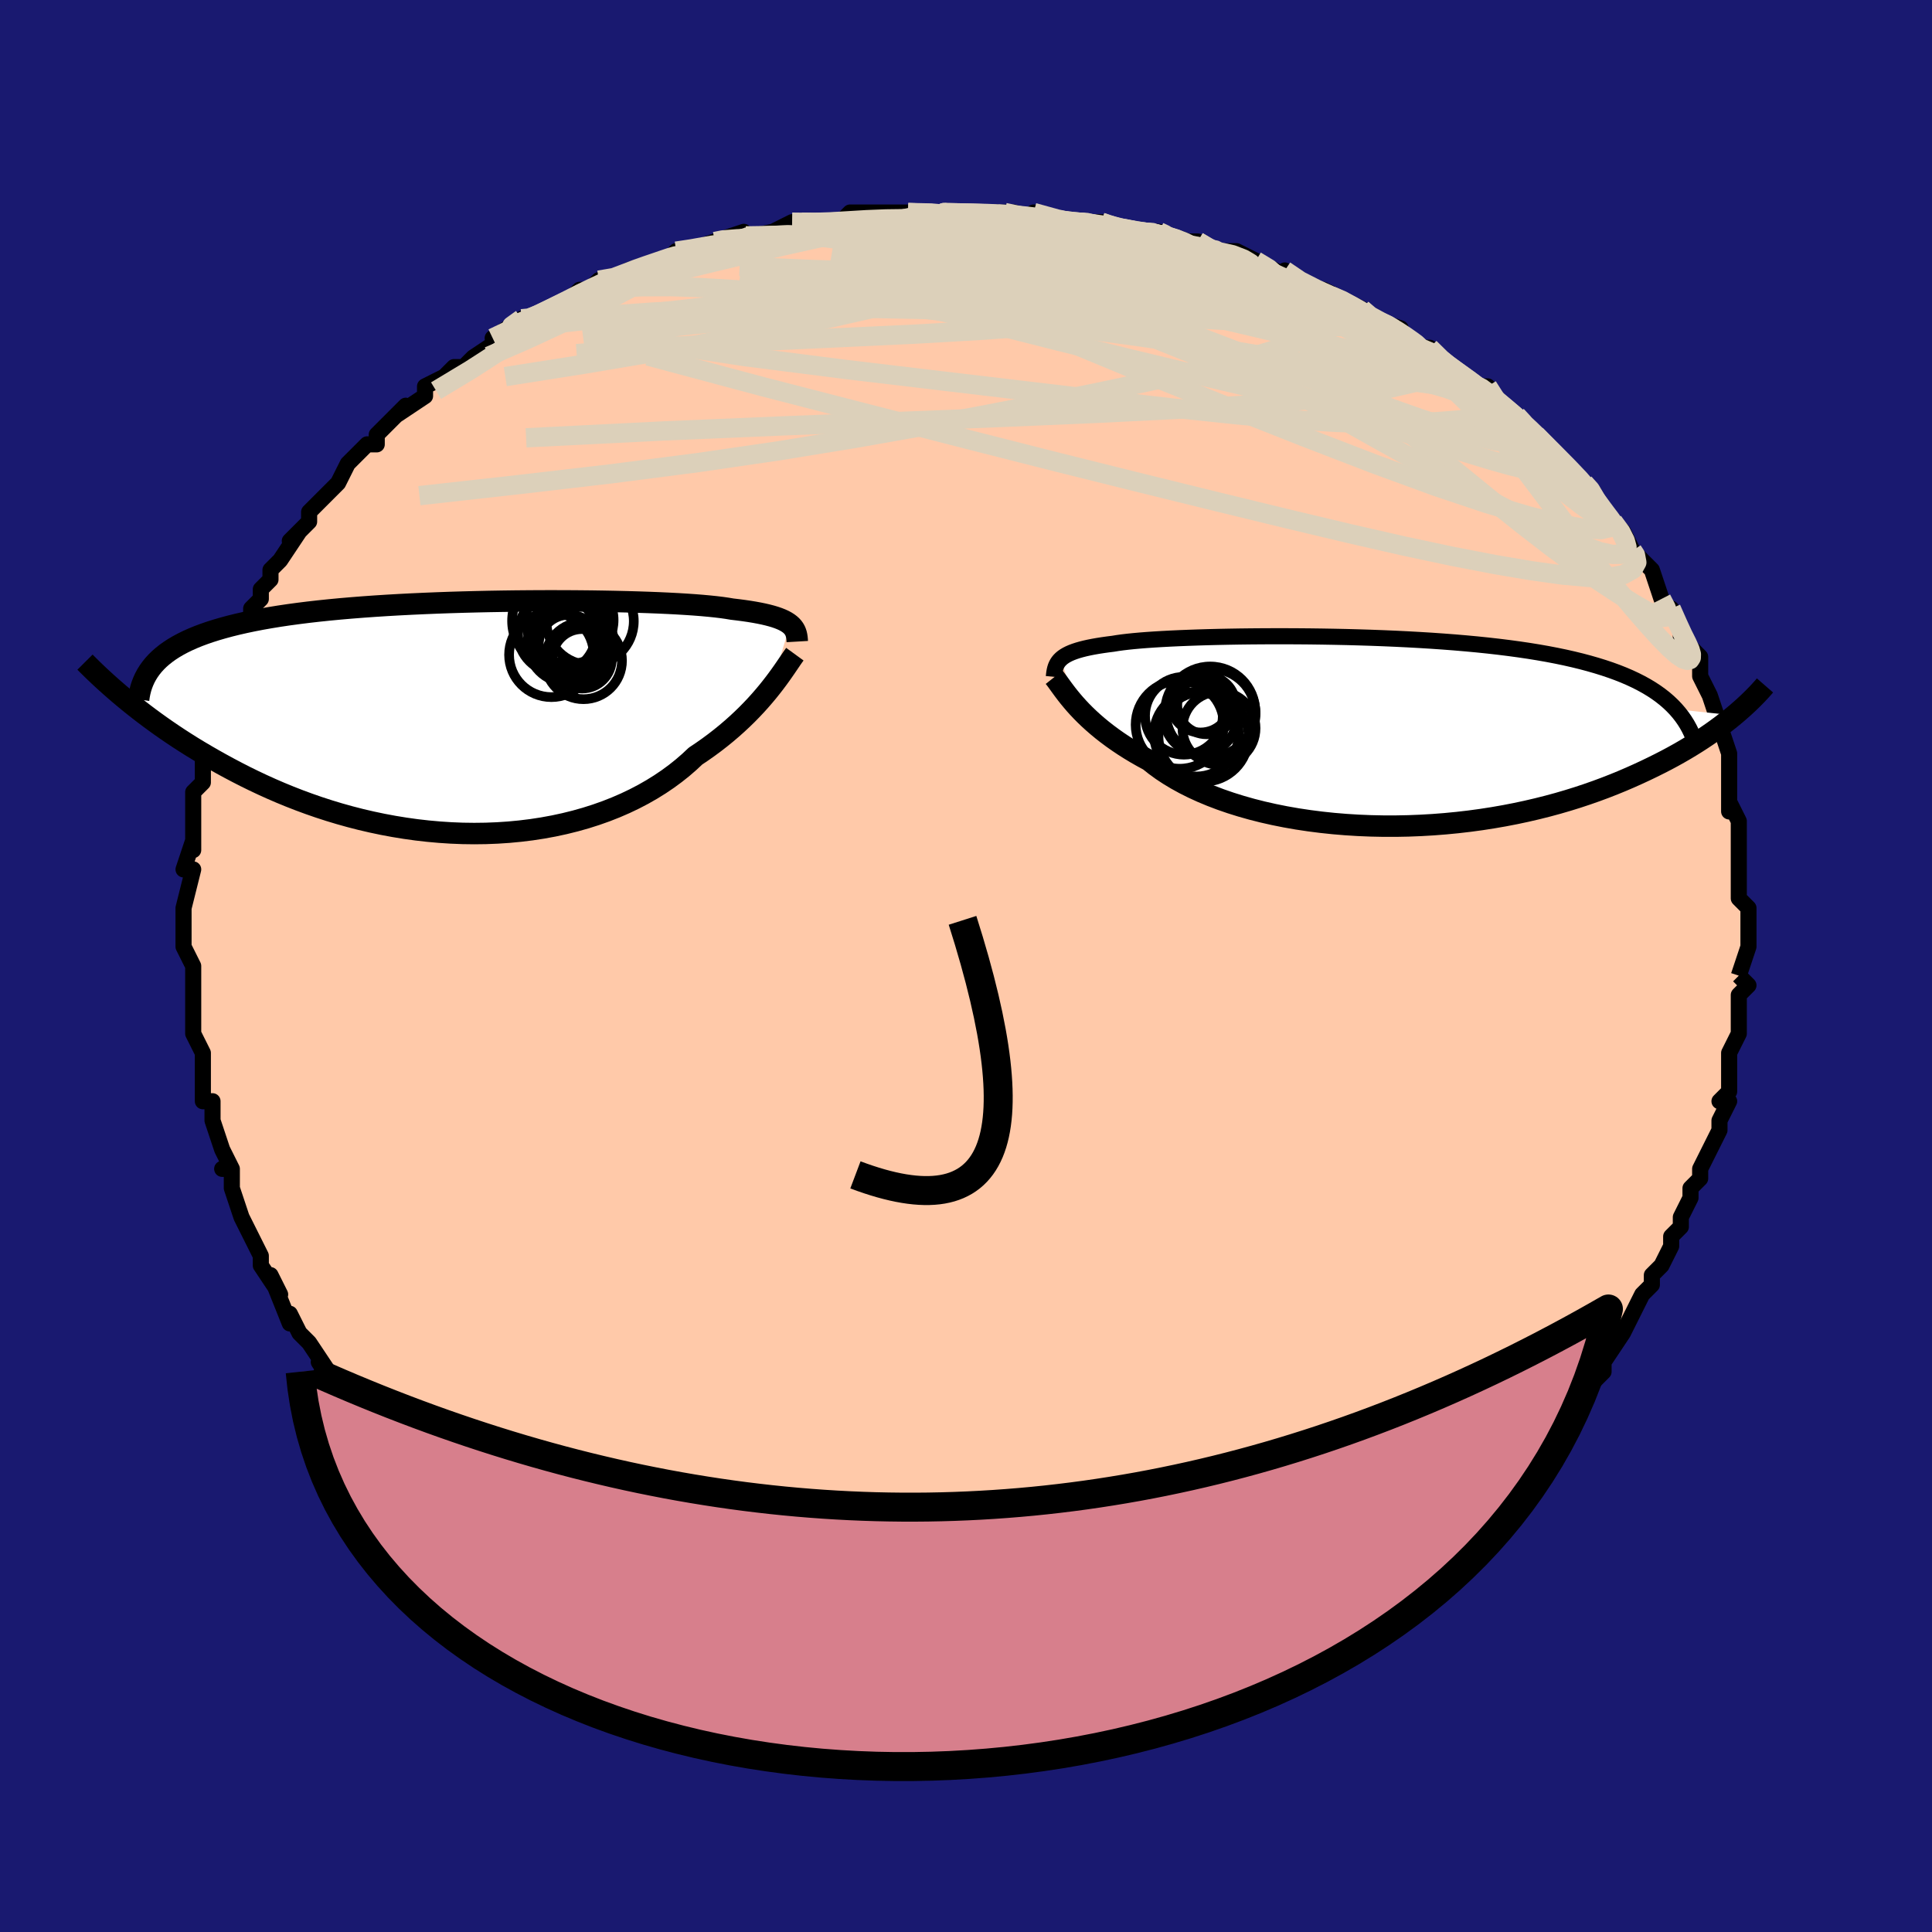 <svg viewBox="-100 -100 200 200" xmlns="http://www.w3.org/2000/svg" width="400" height="400" id="face-svg"><defs><clipPath id="leftEyeClipPath"><polyline points="33.803,-9.614,33.615,-9.756,33.4,-9.892,33.157,-10.023,32.884,-10.148,32.582,-10.267,32.249,-10.382,31.884,-10.491,31.487,-10.596,31.058,-10.696,30.597,-10.791,30.102,-10.882,29.575,-10.969,29.016,-11.051,28.423,-11.129,27.799,-11.203,27.299,-11.287,26.739,-11.367,26.118,-11.442,25.437,-11.513,24.697,-11.581,23.9,-11.644,23.046,-11.702,22.139,-11.757,21.18,-11.807,20.172,-11.853,19.117,-11.894,18.019,-11.931,16.881,-11.963,15.705,-11.991,14.495,-12.014,13.254,-12.033,11.986,-12.046,10.695,-12.055,9.384,-12.058,8.056,-12.057,6.716,-12.049,5.365,-12.037,4.009,-12.019,2.65,-11.996,1.292,-11.966,-0.062,-11.931,-1.409,-11.89,-2.746,-11.842,-4.07,-11.788,-5.378,-11.728,-6.668,-11.662,-7.938,-11.589,-9.184,-11.509,-10.406,-11.422,-11.6,-11.328,-12.766,-11.228,-13.901,-11.12,-15.004,-11.005,-16.075,-10.883,-17.112,-10.753,-18.114,-10.617,-19.082,-10.473,-20.014,-10.321,-20.91,-10.163,-21.771,-9.997,-22.597,-9.824,-23.388,-9.644,-24.146,-9.457,-24.87,-9.262,-25.563,-9.061,-26.224,-8.853,-26.855,-8.636,-27.455,-8.412,-28.024,-8.179,-28.563,-7.938,-29.072,-7.689,-29.551,-7.432,-30.001,-7.167,-30.422,-6.894,-30.814,-6.612,-31.179,-6.322,-31.516,-6.025,-31.826,-5.719,-32.11,-5.405,-35.172,-2.034,-34.681,-1.63,-34.173,-1.22,-33.647,-0.805,-33.103,-0.386,-32.541,0.038,-31.959,0.465,-31.359,0.896,-30.74,1.329,-30.101,1.764,-29.443,2.201,-28.765,2.638,-28.068,3.076,-27.351,3.512,-26.613,3.947,-25.855,4.383,-25.075,4.82,-24.272,5.257,-23.446,5.693,-22.597,6.127,-21.723,6.556,-20.826,6.98,-19.906,7.396,-18.962,7.804,-17.994,8.202,-17.004,8.588,-15.992,8.961,-14.959,9.319,-13.904,9.661,-12.831,9.985,-11.738,10.29,-10.628,10.575,-9.502,10.837,-8.361,11.077,-7.207,11.292,-6.04,11.482,-4.864,11.646,-3.679,11.781,-2.488,11.888,-1.292,11.966,-0.094,12.014,1.105,12.03,2.303,12.015,3.497,11.968,4.686,11.889,5.866,11.777,7.036,11.633,8.194,11.455,9.337,11.245,10.464,11.002,11.571,10.727,12.657,10.421,13.72,10.083,14.758,9.715,15.768,9.317,16.749,8.891,17.699,8.437,18.616,7.958,19.499,7.453,20.346,6.926,21.157,6.377,21.93,5.809,22.664,5.224,23.359,4.623,24.014,4.009,24.697,3.551,25.358,3.085,25.997,2.613,26.613,2.134,27.206,1.652,27.776,1.166,28.322,0.679,28.845,0.191,29.345,-0.296,29.82,-0.781,30.273,-1.261,30.701,-1.736,31.106,-2.203,31.489,-2.661,31.848,-3.109"></polyline></clipPath><clipPath id="rightEyeClipPath"><polyline points="-32.747,-7.523,-32.574,-7.667,-32.378,-7.803,-32.158,-7.933,-31.911,-8.058,-31.639,-8.176,-31.34,-8.288,-31.013,-8.395,-30.657,-8.497,-30.274,-8.594,-29.861,-8.686,-29.42,-8.773,-28.949,-8.856,-28.45,-8.934,-27.921,-9.009,-27.363,-9.079,-26.912,-9.153,-26.408,-9.223,-25.851,-9.289,-25.241,-9.352,-24.578,-9.412,-23.864,-9.468,-23.1,-9.52,-22.286,-9.569,-21.426,-9.615,-20.52,-9.657,-19.57,-9.695,-18.58,-9.73,-17.551,-9.761,-16.486,-9.788,-15.388,-9.81,-14.258,-9.829,-13.102,-9.843,-11.92,-9.852,-10.716,-9.857,-9.494,-9.857,-8.255,-9.851,-7.004,-9.841,-5.743,-9.824,-4.474,-9.802,-3.202,-9.775,-1.928,-9.74,-0.656,-9.7,0.612,-9.653,1.873,-9.599,3.125,-9.538,4.364,-9.469,5.59,-9.394,6.799,-9.31,7.99,-9.219,9.161,-9.119,10.309,-9.012,11.434,-8.896,12.533,-8.771,13.606,-8.638,14.651,-8.496,15.667,-8.346,16.654,-8.186,17.611,-8.018,18.536,-7.84,19.431,-7.654,20.295,-7.458,21.127,-7.254,21.929,-7.04,22.7,-6.818,23.441,-6.588,24.154,-6.348,24.839,-6.098,25.496,-5.838,26.124,-5.568,26.725,-5.287,27.297,-4.997,27.842,-4.696,28.359,-4.385,28.848,-4.064,29.31,-3.732,29.744,-3.391,30.153,-3.038,30.534,-2.676,30.89,-2.304,36.939,-1.66,36.525,-1.32,36.091,-0.977,35.637,-0.629,35.163,-0.278,34.669,0.077,34.153,0.434,33.615,0.793,33.055,1.155,32.472,1.517,31.867,1.881,31.239,2.244,30.587,2.607,29.911,2.969,29.211,3.329,28.487,3.689,27.737,4.05,26.961,4.41,26.158,4.769,25.327,5.126,24.467,5.478,23.579,5.825,22.661,6.166,21.714,6.498,20.738,6.822,19.733,7.135,18.7,7.437,17.639,7.725,16.551,7.999,15.438,8.258,14.3,8.501,13.138,8.726,11.954,8.932,10.75,9.119,9.527,9.285,8.287,9.429,7.032,9.551,5.765,9.65,4.488,9.724,3.202,9.775,1.911,9.8,0.617,9.799,-0.678,9.772,-1.97,9.719,-3.256,9.639,-4.535,9.533,-5.802,9.399,-7.056,9.239,-8.293,9.053,-9.51,8.84,-10.704,8.601,-11.873,8.337,-13.013,8.048,-14.122,7.734,-15.198,7.398,-16.237,7.039,-17.238,6.658,-18.197,6.258,-19.114,5.838,-19.986,5.401,-20.812,4.947,-21.59,4.479,-22.319,3.998,-22.998,3.505,-23.628,3.004,-24.328,2.624,-25.003,2.239,-25.65,1.849,-26.271,1.455,-26.864,1.058,-27.43,0.659,-27.968,0.259,-28.479,-0.14,-28.963,-0.539,-29.419,-0.935,-29.849,-1.327,-30.253,-1.714,-30.63,-2.094,-30.982,-2.467,-31.31,-2.831"></polyline></clipPath><filter id="fuzzy"><feTurbulence id="turbulence" baseFrequency="0.05" numOctaves="3" type="noise" result="noise"></feTurbulence><feDisplacementMap in="SourceGraphic" in2="noise" scale="2"></feDisplacementMap></filter><linearGradient id="rainbowGradient" x1="0%" y1="0%" x2="100%" y2="0%"><stop offset="0%" style="stop-color: rgb(165, 42, 42);  stop-opacity: 1"></stop><stop offset="50%" style="stop-color: rgb(50, 205, 50);  stop-opacity: 1"></stop><stop offset="100%" style="stop-color: rgb(148, 0, 211);  stop-opacity: 1"></stop></linearGradient></defs><title>That&#39;s an ugly face</title><desc>CREATED BY XUAN TANG, MORE INFO AT TXSTC55.GITHUB.IO</desc><rect x="-100" y="-100" width="100%" height="100%" opacity="1" fill="rgb(25, 25, 112)"></rect><polyline id="faceContour" points="80,1,80,1,81,2,80,3,80,6,80,7,79,9,79,10,79,11,79,10,79,13,78,14,79,14,78,16,78,17,78,17,77,19,76,21,76,22,75,23,75,23,75,24,74,26,74,27,73,28,73,29,72,31,72,31,71,32,71,33,70,34,69,36,69,36,68,38,68,38,66,41,66,42,65,43,64,43,63,45,64,44,63,45,60,48,61,48,60,48,60,49,58,51,58,51,57,52,56,53,56,53,54,55,53,56,52,57,51,58,51,58,49,59,48,60,48,60,47,61,45,63,45,63,43,64,42,64,41,65,41,65,39,66,37,67,37,68,37,67,35,69,33,70,33,70,31,70,30,71,29,71,28,72,27,73,25,73,23,74,23,74,22,74,23,74,18,75,18,75,17,76,16,76,14,76,15,76,13,77,12,77,12,77,10,77,9,77,6,78,7,77,5,78,3,78,1,78,3,78,-2,78,0,78,-4,78,-3,78,-4,78,-5,78,-7,78,-7,78,-10,78,-11,77,-11,77,-14,77,-14,77,-17,77,-17,77,-18,76,-20,76,-19,76,-21,75,-22,75,-23,75,-24,75,-27,74,-27,74,-29,73,-28,73,-30,72,-31,72,-33,71,-33,71,-34,71,-36,70,-38,68,-39,68,-40,68,-40,67,-42,66,-41,67,-43,65,-45,65,-44,65,-45,64,-47,63,-48,62,-49,61,-51,60,-52,59,-51,60,-53,57,-54,57,-55,56,-57,54,-57,54,-57,54,-58,52,-59,51,-59,52,-60,50,-62,49,-61,48,-63,47,-63,46,-64,45,-66,43,-65,44,-67,41,-66,42,-68,39,-69,38,-70,36,-70,36,-70,37,-72,32,-71,34,-73,31,-73,30,-73,30,-74,28,-74,28,-75,26,-75,26,-76,23,-76,21,-77,21,-76,21,-77,19,-78,16,-78,16,-78,16,-78,14,-79,14,-79,12,-79,9,-80,7,-80,7,-80,6,-80,6,-80,4,-80,4,-80,3,-80,0,-81,-2,-81,-2,-81,-5,-81,-6,-81,-5,-81,-6,-80,-10,-81,-10,-80,-13,-80,-13,-80,-12,-80,-15,-80,-15,-80,-16,-80,-18,-79,-19,-79,-21,-79,-22,-78,-25,-78,-25,-78,-24,-77,-27,-77,-28,-76,-30,-77,-30,-76,-32,-75,-33,-75,-34,-75,-34,-74,-36,-74,-37,-73,-38,-73,-39,-72,-40,-72,-41,-71,-42,-69,-45,-70,-44,-68,-46,-68,-47,-66,-49,-67,-48,-65,-50,-65,-50,-65,-50,-64,-52,-62,-54,-61,-54,-61,-55,-59,-57,-58,-58,-59,-57,-56,-59,-56,-60,-56,-60,-54,-61,-53,-62,-52,-62,-51,-63,-51,-63,-48,-65,-46,-67,-49,-65,-46,-67,-45,-67,-45,-67,-43,-68,-41,-69,-40,-70,-39,-70,-38,-71,-36,-71,-35,-72,-35,-72,-32,-73,-31,-73,-31,-73,-30,-74,-29,-74,-26,-75,-26,-75,-23,-76,-25,-75,-20,-76,-20,-76,-18,-77,-17,-77,-16,-77,-15,-77,-13,-77,-12,-78,-11,-78,-10,-78,-9,-78,-6,-78,-6,-78,-2,-78,-4,-78,-1,-78,1,-78,2,-78,2,-78,5,-78,4,-78,7,-77,7,-78,11,-77,9,-77,13,-77,14,-77,14,-77,16,-76,18,-76,20,-76,20,-76,23,-75,22,-75,24,-75,26,-74,25,-74,26,-74,28,-74,30,-73,32,-72,33,-71,33,-72,34,-71,38,-69,37,-70,39,-69,41,-68,42,-67,42,-67,45,-66,45,-66,45,-65,47,-64,48,-64,50,-62,49,-63,50,-62,53,-60,53,-60,54,-60,55,-58,57,-57,57,-57,58,-56,58,-56,60,-54,59,-55,61,-53,63,-51,64,-50,65,-49,65,-49,65,-48,66,-47,67,-46,67,-46,68,-45,69,-43,69,-43,71,-41,71,-41,72,-38,72,-38,73,-36,73,-37,74,-35,74,-34,75,-33,76,-32,76,-30,76,-31,76,-30,77,-28,78,-25,78,-25,78,-25,79,-22,79,-21,79,-21,79,-20,79,-17,79,-16,79,-17,80,-15,80,-15,80,-13,80,-13,80,-11,80,-9,80,-7,81,-6,81,-5,81,-4,81,-2,81,-2,80,1,80,1" fill="#ffc9a9" stroke="black" stroke-width="1.667" stroke-linejoin="round" filter="url(#fuzzy)"></polyline><g transform="translate(42.586 -24.279)"><polyline id="rightCountour" points="-32.747,-7.523,-32.574,-7.667,-32.378,-7.803,-32.158,-7.933,-31.911,-8.058,-31.639,-8.176,-31.34,-8.288,-31.013,-8.395,-30.657,-8.497,-30.274,-8.594,-29.861,-8.686,-29.42,-8.773,-28.949,-8.856,-28.45,-8.934,-27.921,-9.009,-27.363,-9.079,-26.912,-9.153,-26.408,-9.223,-25.851,-9.289,-25.241,-9.352,-24.578,-9.412,-23.864,-9.468,-23.1,-9.52,-22.286,-9.569,-21.426,-9.615,-20.52,-9.657,-19.57,-9.695,-18.58,-9.73,-17.551,-9.761,-16.486,-9.788,-15.388,-9.81,-14.258,-9.829,-13.102,-9.843,-11.92,-9.852,-10.716,-9.857,-9.494,-9.857,-8.255,-9.851,-7.004,-9.841,-5.743,-9.824,-4.474,-9.802,-3.202,-9.775,-1.928,-9.74,-0.656,-9.7,0.612,-9.653,1.873,-9.599,3.125,-9.538,4.364,-9.469,5.59,-9.394,6.799,-9.31,7.99,-9.219,9.161,-9.119,10.309,-9.012,11.434,-8.896,12.533,-8.771,13.606,-8.638,14.651,-8.496,15.667,-8.346,16.654,-8.186,17.611,-8.018,18.536,-7.84,19.431,-7.654,20.295,-7.458,21.127,-7.254,21.929,-7.04,22.7,-6.818,23.441,-6.588,24.154,-6.348,24.839,-6.098,25.496,-5.838,26.124,-5.568,26.725,-5.287,27.297,-4.997,27.842,-4.696,28.359,-4.385,28.848,-4.064,29.31,-3.732,29.744,-3.391,30.153,-3.038,30.534,-2.676,30.89,-2.304,36.939,-1.66,36.525,-1.32,36.091,-0.977,35.637,-0.629,35.163,-0.278,34.669,0.077,34.153,0.434,33.615,0.793,33.055,1.155,32.472,1.517,31.867,1.881,31.239,2.244,30.587,2.607,29.911,2.969,29.211,3.329,28.487,3.689,27.737,4.05,26.961,4.41,26.158,4.769,25.327,5.126,24.467,5.478,23.579,5.825,22.661,6.166,21.714,6.498,20.738,6.822,19.733,7.135,18.7,7.437,17.639,7.725,16.551,7.999,15.438,8.258,14.3,8.501,13.138,8.726,11.954,8.932,10.75,9.119,9.527,9.285,8.287,9.429,7.032,9.551,5.765,9.65,4.488,9.724,3.202,9.775,1.911,9.8,0.617,9.799,-0.678,9.772,-1.97,9.719,-3.256,9.639,-4.535,9.533,-5.802,9.399,-7.056,9.239,-8.293,9.053,-9.51,8.84,-10.704,8.601,-11.873,8.337,-13.013,8.048,-14.122,7.734,-15.198,7.398,-16.237,7.039,-17.238,6.658,-18.197,6.258,-19.114,5.838,-19.986,5.401,-20.812,4.947,-21.59,4.479,-22.319,3.998,-22.998,3.505,-23.628,3.004,-24.328,2.624,-25.003,2.239,-25.65,1.849,-26.271,1.455,-26.864,1.058,-27.43,0.659,-27.968,0.259,-28.479,-0.14,-28.963,-0.539,-29.419,-0.935,-29.849,-1.327,-30.253,-1.714,-30.63,-2.094,-30.982,-2.467,-31.31,-2.831" fill="white" stroke="white" stroke-width="0" stroke-linejoin="round" filter="url(#fuzzy)"></polyline></g><g transform="translate(-52.015 -25.741)"><polyline id="leftCountour" points="33.803,-9.614,33.615,-9.756,33.4,-9.892,33.157,-10.023,32.884,-10.148,32.582,-10.267,32.249,-10.382,31.884,-10.491,31.487,-10.596,31.058,-10.696,30.597,-10.791,30.102,-10.882,29.575,-10.969,29.016,-11.051,28.423,-11.129,27.799,-11.203,27.299,-11.287,26.739,-11.367,26.118,-11.442,25.437,-11.513,24.697,-11.581,23.9,-11.644,23.046,-11.702,22.139,-11.757,21.18,-11.807,20.172,-11.853,19.117,-11.894,18.019,-11.931,16.881,-11.963,15.705,-11.991,14.495,-12.014,13.254,-12.033,11.986,-12.046,10.695,-12.055,9.384,-12.058,8.056,-12.057,6.716,-12.049,5.365,-12.037,4.009,-12.019,2.65,-11.996,1.292,-11.966,-0.062,-11.931,-1.409,-11.89,-2.746,-11.842,-4.07,-11.788,-5.378,-11.728,-6.668,-11.662,-7.938,-11.589,-9.184,-11.509,-10.406,-11.422,-11.6,-11.328,-12.766,-11.228,-13.901,-11.12,-15.004,-11.005,-16.075,-10.883,-17.112,-10.753,-18.114,-10.617,-19.082,-10.473,-20.014,-10.321,-20.91,-10.163,-21.771,-9.997,-22.597,-9.824,-23.388,-9.644,-24.146,-9.457,-24.87,-9.262,-25.563,-9.061,-26.224,-8.853,-26.855,-8.636,-27.455,-8.412,-28.024,-8.179,-28.563,-7.938,-29.072,-7.689,-29.551,-7.432,-30.001,-7.167,-30.422,-6.894,-30.814,-6.612,-31.179,-6.322,-31.516,-6.025,-31.826,-5.719,-32.11,-5.405,-35.172,-2.034,-34.681,-1.63,-34.173,-1.22,-33.647,-0.805,-33.103,-0.386,-32.541,0.038,-31.959,0.465,-31.359,0.896,-30.74,1.329,-30.101,1.764,-29.443,2.201,-28.765,2.638,-28.068,3.076,-27.351,3.512,-26.613,3.947,-25.855,4.383,-25.075,4.82,-24.272,5.257,-23.446,5.693,-22.597,6.127,-21.723,6.556,-20.826,6.98,-19.906,7.396,-18.962,7.804,-17.994,8.202,-17.004,8.588,-15.992,8.961,-14.959,9.319,-13.904,9.661,-12.831,9.985,-11.738,10.29,-10.628,10.575,-9.502,10.837,-8.361,11.077,-7.207,11.292,-6.04,11.482,-4.864,11.646,-3.679,11.781,-2.488,11.888,-1.292,11.966,-0.094,12.014,1.105,12.03,2.303,12.015,3.497,11.968,4.686,11.889,5.866,11.777,7.036,11.633,8.194,11.455,9.337,11.245,10.464,11.002,11.571,10.727,12.657,10.421,13.72,10.083,14.758,9.715,15.768,9.317,16.749,8.891,17.699,8.437,18.616,7.958,19.499,7.453,20.346,6.926,21.157,6.377,21.93,5.809,22.664,5.224,23.359,4.623,24.014,4.009,24.697,3.551,25.358,3.085,25.997,2.613,26.613,2.134,27.206,1.652,27.776,1.166,28.322,0.679,28.845,0.191,29.345,-0.296,29.82,-0.781,30.273,-1.261,30.701,-1.736,31.106,-2.203,31.489,-2.661,31.848,-3.109" fill="white" stroke="white" stroke-width="0" stroke-linejoin="round" filter="url(#fuzzy)"></polyline></g><g transform="translate(42.586 -24.279)"><polyline id="rightUpper" points="-33.491,-5.659,-33.47,-5.886,-33.443,-6.102,-33.407,-6.309,-33.36,-6.507,-33.301,-6.697,-33.226,-6.878,-33.135,-7.05,-33.026,-7.215,-32.897,-7.373,-32.747,-7.523,-32.574,-7.667,-32.378,-7.803,-32.158,-7.933,-31.911,-8.058,-31.639,-8.176,-31.34,-8.288,-31.013,-8.395,-30.657,-8.497,-30.274,-8.594,-29.861,-8.686,-29.42,-8.773,-28.949,-8.856,-28.45,-8.934,-27.921,-9.009,-27.363,-9.079,-26.912,-9.153,-26.408,-9.223,-25.851,-9.289,-25.241,-9.352,-24.578,-9.412,-23.864,-9.468,-23.1,-9.52,-22.286,-9.569,-21.426,-9.615,-20.52,-9.657,-19.57,-9.695,-18.58,-9.73,-17.551,-9.761,-16.486,-9.788,-15.388,-9.81,-14.258,-9.829,-13.102,-9.843,-11.92,-9.852,-10.716,-9.857,-9.494,-9.857,-8.255,-9.851,-7.004,-9.841,-5.743,-9.824,-4.474,-9.802,-3.202,-9.775,-1.928,-9.74,-0.656,-9.7,0.612,-9.653,1.873,-9.599,3.125,-9.538,4.364,-9.469,5.59,-9.394,6.799,-9.31,7.99,-9.219,9.161,-9.119,10.309,-9.012,11.434,-8.896,12.533,-8.771,13.606,-8.638,14.651,-8.496,15.667,-8.346,16.654,-8.186,17.611,-8.018,18.536,-7.84,19.431,-7.654,20.295,-7.458,21.127,-7.254,21.929,-7.04,22.7,-6.818,23.441,-6.588,24.154,-6.348,24.839,-6.098,25.496,-5.838,26.124,-5.568,26.725,-5.287,27.297,-4.997,27.842,-4.696,28.359,-4.385,28.848,-4.064,29.31,-3.732,29.744,-3.391,30.153,-3.038,30.534,-2.676,30.89,-2.304,31.22,-1.922,31.525,-1.53,31.806,-1.128,32.062,-0.717,32.294,-0.296,32.504,0.134,32.69,0.573,32.855,1.021,32.998,1.478,33.121,1.943" fill="none" stroke="black" stroke-width="1.667" stroke-linejoin="round" filter="url(#fuzzy)"></polyline><polyline id="rightLower" points="-33.461,-5.611,-33.317,-5.429,-33.161,-5.221,-32.993,-4.988,-32.809,-4.733,-32.609,-4.458,-32.39,-4.163,-32.153,-3.852,-31.894,-3.525,-31.613,-3.184,-31.31,-2.831,-30.982,-2.467,-30.63,-2.094,-30.253,-1.714,-29.849,-1.327,-29.419,-0.935,-28.963,-0.539,-28.479,-0.14,-27.968,0.259,-27.43,0.659,-26.864,1.058,-26.271,1.455,-25.65,1.849,-25.003,2.239,-24.328,2.624,-23.628,3.004,-22.998,3.505,-22.319,3.998,-21.59,4.479,-20.812,4.947,-19.986,5.401,-19.114,5.838,-18.197,6.258,-17.238,6.658,-16.237,7.039,-15.198,7.398,-14.122,7.734,-13.013,8.048,-11.873,8.337,-10.704,8.601,-9.51,8.84,-8.293,9.053,-7.056,9.239,-5.802,9.399,-4.535,9.533,-3.256,9.639,-1.97,9.719,-0.678,9.772,0.617,9.799,1.911,9.8,3.202,9.775,4.488,9.724,5.765,9.65,7.032,9.551,8.287,9.429,9.527,9.285,10.75,9.119,11.954,8.932,13.138,8.726,14.3,8.501,15.438,8.258,16.551,7.999,17.639,7.725,18.7,7.437,19.733,7.135,20.738,6.822,21.714,6.498,22.661,6.166,23.579,5.825,24.467,5.478,25.327,5.126,26.158,4.769,26.961,4.41,27.737,4.05,28.487,3.689,29.211,3.329,29.911,2.969,30.587,2.607,31.239,2.244,31.867,1.881,32.472,1.517,33.055,1.155,33.615,0.793,34.153,0.434,34.669,0.077,35.163,-0.278,35.637,-0.629,36.091,-0.977,36.525,-1.32,36.939,-1.66,37.334,-1.994,37.711,-2.324,38.07,-2.649,38.412,-2.968,38.737,-3.282,39.045,-3.59,39.338,-3.892,39.615,-4.188,39.877,-4.479,40.125,-4.764" fill="none" stroke="black" stroke-width="2.222" stroke-linejoin="round" filter="url(#fuzzy)"></polyline><!--[--><circle r="4.633" cx="-17.243" cy="-1.857" stroke="black" fill="none" stroke-width="1" filter="url(#fuzzy)" clip-path="url(#rightEyeClipPath)"></circle><circle r="4.663" cx="-17.996" cy="0.531" stroke="black" fill="none" stroke-width="1" filter="url(#fuzzy)" clip-path="url(#rightEyeClipPath)"></circle><circle r="4.384" cx="-18.736" cy="0.277" stroke="black" fill="none" stroke-width="1" filter="url(#fuzzy)" clip-path="url(#rightEyeClipPath)"></circle><circle r="3.782" cx="-16.395" cy="-0.336" stroke="black" fill="none" stroke-width="1" filter="url(#fuzzy)" clip-path="url(#rightEyeClipPath)"></circle><circle r="3.023" cx="-17.693" cy="-2.733" stroke="black" fill="none" stroke-width="1" filter="url(#fuzzy)" clip-path="url(#rightEyeClipPath)"></circle><circle r="4.026" cx="-20.027" cy="-1.625" stroke="black" fill="none" stroke-width="1" filter="url(#fuzzy)" clip-path="url(#rightEyeClipPath)"></circle><circle r="4.562" cx="-20.462" cy="-0.704" stroke="black" fill="none" stroke-width="1" filter="url(#fuzzy)" clip-path="url(#rightEyeClipPath)"></circle><circle r="4.666" cx="-17.307" cy="-2.059" stroke="black" fill="none" stroke-width="1" filter="url(#fuzzy)" clip-path="url(#rightEyeClipPath)"></circle><circle r="3.783" cx="-18.304" cy="-1.503" stroke="black" fill="none" stroke-width="1" filter="url(#fuzzy)" clip-path="url(#rightEyeClipPath)"></circle><circle r="3.146" cx="-18.303" cy="-3.04" stroke="black" fill="none" stroke-width="1" filter="url(#fuzzy)" clip-path="url(#rightEyeClipPath)"></circle><!--]--></g><g transform="translate(-52.015 -25.741)"><polyline id="leftUpper" points="34.548,-7.844,34.536,-8.052,34.516,-8.254,34.486,-8.447,34.444,-8.634,34.386,-8.814,34.312,-8.987,34.218,-9.153,34.103,-9.313,33.965,-9.467,33.803,-9.614,33.615,-9.756,33.4,-9.892,33.157,-10.023,32.884,-10.148,32.582,-10.267,32.249,-10.382,31.884,-10.491,31.487,-10.596,31.058,-10.696,30.597,-10.791,30.102,-10.882,29.575,-10.969,29.016,-11.051,28.423,-11.129,27.799,-11.203,27.299,-11.287,26.739,-11.367,26.118,-11.442,25.437,-11.513,24.697,-11.581,23.9,-11.644,23.046,-11.702,22.139,-11.757,21.18,-11.807,20.172,-11.853,19.117,-11.894,18.019,-11.931,16.881,-11.963,15.705,-11.991,14.495,-12.014,13.254,-12.033,11.986,-12.046,10.695,-12.055,9.384,-12.058,8.056,-12.057,6.716,-12.049,5.365,-12.037,4.009,-12.019,2.65,-11.996,1.292,-11.966,-0.062,-11.931,-1.409,-11.89,-2.746,-11.842,-4.07,-11.788,-5.378,-11.728,-6.668,-11.662,-7.938,-11.589,-9.184,-11.509,-10.406,-11.422,-11.6,-11.328,-12.766,-11.228,-13.901,-11.12,-15.004,-11.005,-16.075,-10.883,-17.112,-10.753,-18.114,-10.617,-19.082,-10.473,-20.014,-10.321,-20.91,-10.163,-21.771,-9.997,-22.597,-9.824,-23.388,-9.644,-24.146,-9.457,-24.87,-9.262,-25.563,-9.061,-26.224,-8.853,-26.855,-8.636,-27.455,-8.412,-28.024,-8.179,-28.563,-7.938,-29.072,-7.689,-29.551,-7.432,-30.001,-7.167,-30.422,-6.894,-30.814,-6.612,-31.179,-6.322,-31.516,-6.025,-31.826,-5.719,-32.11,-5.405,-32.368,-5.083,-32.601,-4.754,-32.81,-4.417,-32.995,-4.072,-33.156,-3.719,-33.295,-3.36,-33.412,-2.993,-33.507,-2.619,-33.582,-2.239,-33.637,-1.852" fill="none" stroke="black" stroke-width="2.222" stroke-linejoin="round" filter="url(#fuzzy)"></polyline><polyline id="leftLower" points="34.3,-6.538,34.137,-6.314,33.958,-6.057,33.763,-5.77,33.549,-5.455,33.317,-5.114,33.065,-4.751,32.793,-4.366,32.5,-3.963,32.185,-3.543,31.848,-3.109,31.489,-2.661,31.106,-2.203,30.701,-1.736,30.273,-1.261,29.82,-0.781,29.345,-0.296,28.845,0.191,28.322,0.679,27.776,1.166,27.206,1.652,26.613,2.134,25.997,2.613,25.358,3.085,24.697,3.551,24.014,4.009,23.359,4.623,22.664,5.224,21.93,5.809,21.157,6.377,20.346,6.926,19.499,7.453,18.616,7.958,17.699,8.437,16.749,8.891,15.768,9.317,14.758,9.715,13.72,10.083,12.657,10.421,11.571,10.727,10.464,11.002,9.337,11.245,8.194,11.455,7.036,11.633,5.866,11.777,4.686,11.889,3.497,11.968,2.303,12.015,1.105,12.03,-0.094,12.014,-1.292,11.966,-2.488,11.888,-3.679,11.781,-4.864,11.646,-6.04,11.482,-7.207,11.292,-8.361,11.077,-9.502,10.837,-10.628,10.575,-11.738,10.29,-12.831,9.985,-13.904,9.661,-14.959,9.319,-15.992,8.961,-17.004,8.588,-17.994,8.202,-18.962,7.804,-19.906,7.396,-20.826,6.98,-21.723,6.556,-22.597,6.127,-23.446,5.693,-24.272,5.257,-25.075,4.82,-25.855,4.383,-26.613,3.947,-27.351,3.512,-28.068,3.076,-28.765,2.638,-29.443,2.201,-30.101,1.764,-30.74,1.329,-31.359,0.896,-31.959,0.465,-32.541,0.038,-33.103,-0.386,-33.647,-0.805,-34.173,-1.22,-34.681,-1.63,-35.172,-2.034,-35.645,-2.432,-36.101,-2.824,-36.541,-3.21,-36.964,-3.589,-37.372,-3.961,-37.764,-4.326,-38.141,-4.684,-38.503,-5.035,-38.852,-5.379,-39.186,-5.715" fill="none" stroke="black" stroke-width="2.222" stroke-linejoin="round" filter="url(#fuzzy)"></polyline><!--[--><circle r="4.26" cx="11.323" cy="-7.567" stroke="black" fill="none" stroke-width="1" filter="url(#fuzzy)" clip-path="url(#leftEyeClipPath)"></circle><circle r="3.987" cx="12.416" cy="-5.867" stroke="black" fill="none" stroke-width="1" filter="url(#fuzzy)" clip-path="url(#leftEyeClipPath)"></circle><circle r="4.98" cx="10.007" cy="-9.982" stroke="black" fill="none" stroke-width="1" filter="url(#fuzzy)" clip-path="url(#leftEyeClipPath)"></circle><circle r="4.134" cx="10.766" cy="-7.706" stroke="black" fill="none" stroke-width="1" filter="url(#fuzzy)" clip-path="url(#leftEyeClipPath)"></circle><circle r="4.383" cx="9.098" cy="-6.477" stroke="black" fill="none" stroke-width="1" filter="url(#fuzzy)" clip-path="url(#leftEyeClipPath)"></circle><circle r="4.542" cx="10.993" cy="-10.072" stroke="black" fill="none" stroke-width="1" filter="url(#fuzzy)" clip-path="url(#leftEyeClipPath)"></circle><circle r="4.525" cx="13.1" cy="-9.956" stroke="black" fill="none" stroke-width="1" filter="url(#fuzzy)" clip-path="url(#leftEyeClipPath)"></circle><circle r="4.036" cx="9.678" cy="-8.659" stroke="black" fill="none" stroke-width="1" filter="url(#fuzzy)" clip-path="url(#leftEyeClipPath)"></circle><circle r="3.079" cx="12.275" cy="-6.061" stroke="black" fill="none" stroke-width="1" filter="url(#fuzzy)" clip-path="url(#leftEyeClipPath)"></circle><circle r="3.127" cx="10.906" cy="-7.494" stroke="black" fill="none" stroke-width="1" filter="url(#fuzzy)" clip-path="url(#leftEyeClipPath)"></circle><!--]--></g><g id="hairs"><!--[--><polyline points="9,-77,11.704,-76.979,13.059,-76.851,13.938,-76.603,14.629,-76.295,15.113,-75.963,15.296,-75.607,15.101,-75.213,14.494,-74.767,13.464,-74.269,12.017,-73.723,10.17,-73.134,7.948,-72.5,5.374,-71.813,2.445,-71.056,-0.875,-70.212,-4.659,-69.269,-8.985,-68.231,-13.901,-67.112,-19.413,-65.941,-25.513,-64.743,-32.233,-63.528,-39.636,-62.281,-47.692,-61.014" fill="none" stroke="rgb(220, 208, 186)" stroke-width="2" stroke-linejoin="round" filter="url(#fuzzy)"></polyline><polyline points="-6,-78,-3.614,-77.948,-1.936,-77.8,0.036,-77.567,2.268,-77.258,4.634,-76.876,7.089,-76.421,9.637,-75.899,12.284,-75.324,15.014,-74.719,17.792,-74.104,20.562,-73.496,23.255,-72.911,25.802,-72.365,28.137,-71.877,30.209,-71.459,31.994,-71.102,33.49,-70.78,34.531,-70.549" fill="none" stroke="rgb(220, 208, 186)" stroke-width="2" stroke-linejoin="round" filter="url(#fuzzy)"></polyline><polyline points="72,-38,72.202,-37.606,72.464,-37.11,72.616,-36.695,72.623,-36.349,72.455,-36.118,72.061,-36.079,71.388,-36.292,70.405,-36.781,69.102,-37.537,67.485,-38.545,65.55,-39.815,63.278,-41.391,60.637,-43.332,57.582,-45.693,54.061,-48.507,50.034,-51.784,45.507,-55.502,40.578,-59.611,35.424,-64.089,30.11,-69.081" fill="none" stroke="rgb(220, 208, 186)" stroke-width="2" stroke-linejoin="round" filter="url(#fuzzy)"></polyline><polyline points="73,-37,73.688,-35.448,74.204,-34.328,74.647,-33.445,74.952,-32.764,75.09,-32.272,75.079,-31.929,74.94,-31.71,74.67,-31.638,74.245,-31.772,73.637,-32.177,72.825,-32.895,71.791,-33.947,70.516,-35.35,68.977,-37.126,67.153,-39.305,65.035,-41.925,62.623,-45.021,59.905,-48.622,56.791,-52.767,53.109,-57.563" fill="none" stroke="rgb(220, 208, 186)" stroke-width="2" stroke-linejoin="round" filter="url(#fuzzy)"></polyline><polyline points="-45,-67,-44.209,-67.36,-42.486,-68.149,-40.438,-69.074,-38.299,-69.99,-36.124,-70.853,-33.926,-71.659,-31.744,-72.415,-29.638,-73.125,-27.665,-73.786,-25.883,-74.386,-24.373,-74.893,-23.241,-75.267,-22.619,-75.464,-22.811,-75.434" fill="none" stroke="rgb(220, 208, 186)" stroke-width="2" stroke-linejoin="round" filter="url(#fuzzy)"></polyline><polyline points="64,-50,64.626,-49.308,64.959,-48.749,65.281,-48.168,65.63,-47.613,65.954,-47.131,66.199,-46.74,66.322,-46.452,66.287,-46.289,66.057,-46.286,65.588,-46.482,64.841,-46.918,63.792,-47.64,62.425,-48.692,60.729,-50.112,58.685,-51.921,56.283,-54.121,53.544,-56.707,50.491,-59.676,46.941,-63.047" fill="none" stroke="rgb(220, 208, 186)" stroke-width="2" stroke-linejoin="round" filter="url(#fuzzy)"></polyline><polyline points="-17,-77,-15.813,-76.983,-14.135,-76.999,-12.132,-77.07,-9.926,-77.133,-7.546,-77.129,-4.985,-77.04,-2.256,-76.886,0.584,-76.695,3.441,-76.496,6.215,-76.311,8.838,-76.147,11.292,-75.994,13.595,-75.836,15.755,-75.67,17.729,-75.517,19.431,-75.398,20.92,-75.266" fill="none" stroke="rgb(220, 208, 186)" stroke-width="2" stroke-linejoin="round" filter="url(#fuzzy)"></polyline><polyline points="60,-54,59.932,-54.024,60.665,-53.147,61.339,-52.205,61.601,-51.514,61.366,-51.126,60.668,-51,59.57,-51.087,58.118,-51.357,56.323,-51.796,54.179,-52.399,51.659,-53.168,48.729,-54.108,45.348,-55.236,41.468,-56.575,37.045,-58.154,32.046,-60.009,26.44,-62.175,20.193,-64.681,13.269,-67.533,5.673,-70.71,-2.486,-74.187" fill="none" stroke="rgb(220, 208, 186)" stroke-width="2" stroke-linejoin="round" filter="url(#fuzzy)"></polyline><polyline points="-49,-65,-46.463,-66.215,-43.938,-66.718,-40.847,-67.047,-37.017,-67.375,-32.511,-67.691,-27.437,-67.937,-21.873,-68.079,-15.858,-68.115,-9.417,-68.062,-2.578,-67.932,4.614,-67.737,12.083,-67.492,19.754,-67.221,27.639,-66.941,35.955,-66.623" fill="none" stroke="rgb(220, 208, 186)" stroke-width="2" stroke-linejoin="round" filter="url(#fuzzy)"></polyline><polyline points="4,-78,6.158,-77.551,7.818,-77.402,9.332,-77.252,10.76,-77.102,12.113,-76.956,13.38,-76.804,14.549,-76.641,15.599,-76.474,16.49,-76.316,17.166,-76.174,17.569,-76.055,17.662,-75.964,17.424,-75.908,16.854,-75.896,15.962,-75.935,14.755,-76.024,13.237,-76.153,11.381,-76.312,9.124,-76.493,6.385,-76.715,3.133,-77.024,-0.673,-77.465" fill="none" stroke="rgb(220, 208, 186)" stroke-width="2" stroke-linejoin="round" filter="url(#fuzzy)"></polyline><polyline points="59,-55,60.841,-53.155,62.363,-51.614,63.501,-50.417,64.32,-49.477,64.933,-48.69,65.44,-47.994,65.898,-47.366,66.316,-46.808,66.674,-46.336,66.935,-45.971,67.057,-45.743,67.005,-45.685,66.75,-45.825,66.283,-46.181,65.598,-46.774,64.695,-47.631,63.561,-48.785,62.164,-50.271,60.444,-52.129,58.33,-54.422,55.812,-57.176" fill="none" stroke="rgb(220, 208, 186)" stroke-width="2" stroke-linejoin="round" filter="url(#fuzzy)"></polyline><polyline points="50,-62,49.43,-62.266,49.064,-61.752,48.151,-61.05,46.334,-60.371,43.52,-59.729,39.684,-59.118,34.786,-58.553,28.778,-58.054,21.638,-57.612,13.365,-57.202,3.963,-56.798,-6.572,-56.386,-18.266,-55.941,-31.209,-55.394,-45.539,-54.679" fill="none" stroke="rgb(220, 208, 186)" stroke-width="2" stroke-linejoin="round" filter="url(#fuzzy)"></polyline><polyline points="54,-60,54.928,-58.538,55.34,-57.735,55.093,-57.276,54.26,-56.971,52.912,-56.735,51.091,-56.533,48.8,-56.352,45.996,-56.213,42.597,-56.164,38.504,-56.265,33.639,-56.561,27.969,-57.063,21.496,-57.75,14.235,-58.588,6.184,-59.542,-2.688,-60.593,-12.405,-61.748,-22.923,-63.087,-34.11,-64.788" fill="none" stroke="rgb(220, 208, 186)" stroke-width="2" stroke-linejoin="round" filter="url(#fuzzy)"></polyline><polyline points="-38,-71,-36.452,-71.264,-35.274,-71.709,-34.151,-72.142,-33.084,-72.519,-32.145,-72.839,-31.345,-73.113,-30.664,-73.342,-30.096,-73.506,-29.674,-73.577,-29.448,-73.531,-29.462,-73.356,-29.739,-73.058,-30.297,-72.645,-31.161,-72.111,-32.379,-71.429,-34.012,-70.55,-36.122,-69.43,-38.736,-68.069,-41.832,-66.527,-45.377,-64.883,-49.409,-63.123" fill="none" stroke="rgb(220, 208, 186)" stroke-width="2" stroke-linejoin="round" filter="url(#fuzzy)"></polyline><polyline points="48,-64,49.144,-62.875,49.93,-62.211,50.936,-61.459,52.08,-60.637,53.216,-59.819,54.27,-59.036,55.204,-58.314,55.983,-57.689,56.57,-57.198,56.943,-56.863,57.093,-56.689,57.025,-56.67,56.741,-56.804,56.23,-57.104,55.467,-57.606,54.403,-58.365,52.961,-59.446,51.01,-60.901,48.398,-62.739" fill="none" stroke="rgb(220, 208, 186)" stroke-width="2" stroke-linejoin="round" filter="url(#fuzzy)"></polyline><polyline points="-23,-76,-22.789,-75.579,-20.783,-75.609,-18.373,-75.683,-15.802,-75.652,-13.058,-75.476,-10.103,-75.169,-6.924,-74.769,-3.539,-74.304,0.021,-73.786,3.725,-73.212,7.553,-72.582,11.48,-71.9,15.47,-71.18,19.475,-70.439,23.45,-69.688,27.367,-68.935,31.196,-68.187,34.872,-67.469,38.295,-66.822,41.494,-66.304" fill="none" stroke="rgb(220, 208, 186)" stroke-width="2" stroke-linejoin="round" filter="url(#fuzzy)"></polyline><polyline points="38,-69,37.876,-69.286,38.44,-68.826,38.869,-68.137,38.895,-67.427,38.464,-66.741,37.569,-66.061,36.215,-65.359,34.41,-64.621,32.152,-63.843,29.429,-63.032,26.221,-62.186,22.512,-61.301,18.283,-60.362,13.515,-59.357,8.177,-58.275,2.239,-57.115,-4.324,-55.886,-11.515,-54.614,-19.321,-53.342,-27.722,-52.115,-36.71,-50.953,-46.306,-49.835,-56.583,-48.689" fill="none" stroke="rgb(220, 208, 186)" stroke-width="2" stroke-linejoin="round" filter="url(#fuzzy)"></polyline><polyline points="67,-46,67.001,-45.778,66.67,-45.385,65.738,-45.167,64.082,-45.273,61.604,-45.74,58.219,-46.595,53.876,-47.885,48.555,-49.669,42.248,-51.978,34.926,-54.799,26.545,-58.109,17.067,-61.919,6.491,-66.3,-5.173,-71.323" fill="none" stroke="rgb(220, 208, 186)" stroke-width="2" stroke-linejoin="round" filter="url(#fuzzy)"></polyline><polyline points="53,-60,53.366,-59.829,54.204,-59.203,55.208,-58.36,56.175,-57.536,57.019,-56.808,57.744,-56.164,58.386,-55.568,58.977,-54.996,59.52,-54.446,59.984,-53.951,60.302,-53.569,60.394,-53.369,60.194,-53.407,59.671,-53.71,58.833,-54.277,57.717,-55.095,56.35,-56.153,54.722,-57.452,52.763,-59.017,50.387,-60.9,47.639,-63.19" fill="none" stroke="rgb(220, 208, 186)" stroke-width="2" stroke-linejoin="round" filter="url(#fuzzy)"></polyline><polyline points="-18,-77,-16.926,-76.988,-15.571,-76.984,-13.956,-77.037,-12.172,-77.144,-10.283,-77.258,-8.311,-77.337,-6.255,-77.364,-4.128,-77.345,-1.964,-77.291,0.194,-77.217,2.301,-77.135,4.318,-77.055,6.209,-76.984,7.934,-76.927,9.449,-76.884,10.707,-76.85,11.67,-76.824,12.32,-76.812,12.67,-76.83,12.742,-76.89,12.489,-76.968,11.559,-77.004" fill="none" stroke="rgb(220, 208, 186)" stroke-width="2" stroke-linejoin="round" filter="url(#fuzzy)"></polyline><polyline points="-2,-78,-2.295,-77.991,-0.997,-77.969,0.63,-77.94,2.17,-77.901,3.549,-77.843,4.765,-77.759,5.808,-77.66,6.635,-77.568,7.178,-77.504,7.357,-77.485,7.103,-77.521,6.37,-77.613,5.113,-77.739,3.311,-77.87" fill="none" stroke="rgb(220, 208, 186)" stroke-width="2" stroke-linejoin="round" filter="url(#fuzzy)"></polyline><polyline points="38,-69,37.996,-69.306,38.921,-68.909,39.959,-68.335,40.837,-67.807,41.489,-67.386,41.897,-67.065,42.052,-66.828,41.944,-66.67,41.555,-66.603,40.85,-66.647,39.791,-66.82,38.355,-67.132,36.526,-67.586,34.287,-68.185,31.6,-68.939,28.411,-69.866,24.67,-70.988,20.334,-72.332,15.392,-73.934,10.006,-75.847" fill="none" stroke="rgb(220, 208, 186)" stroke-width="2" stroke-linejoin="round" filter="url(#fuzzy)"></polyline><polyline points="-46,-67,-47.017,-66.266,-46.317,-66.542,-45.183,-67.04,-43.905,-67.629,-42.561,-68.282,-41.223,-68.953,-39.961,-69.588,-38.823,-70.148,-37.834,-70.611,-37.015,-70.97,-36.388,-71.218,-35.982,-71.347,-35.83,-71.347,-35.959,-71.214,-36.378,-70.953,-37.073,-70.579,-38.015,-70.101,-39.189,-69.508,-40.622,-68.758,-42.421,-67.761,-44.781,-66.392,-47.831,-64.625" fill="none" stroke="rgb(220, 208, 186)" stroke-width="2" stroke-linejoin="round" filter="url(#fuzzy)"></polyline><polyline points="24,-75,25.026,-74.383,25.462,-74.124,25.984,-73.914,26.578,-73.623,27.034,-73.252,27.17,-72.863,26.902,-72.506,26.22,-72.2,25.13,-71.941,23.618,-71.72,21.637,-71.535,19.13,-71.391,16.049,-71.302,12.36,-71.283,8.038,-71.346,3.051,-71.481,-2.637,-71.664,-9.03,-71.872,-16.033,-72.11,-23.438,-72.428" fill="none" stroke="rgb(220, 208, 186)" stroke-width="2" stroke-linejoin="round" filter="url(#fuzzy)"></polyline><polyline points="41,-68,41.656,-67.35,42.089,-66.961,42.175,-66.663,41.767,-66.423,40.853,-66.248,39.434,-66.166,37.465,-66.206,34.876,-66.385,31.617,-66.711,27.665,-67.185,22.992,-67.816,17.536,-68.608,11.203,-69.554,3.881,-70.642,-4.53,-71.913,-13.934,-73.548" fill="none" stroke="rgb(220, 208, 186)" stroke-width="2" stroke-linejoin="round" filter="url(#fuzzy)"></polyline><polyline points="34,-71,36.349,-69.929,37.472,-69.453,38.303,-68.981,38.916,-68.485,39.248,-68.031,39.261,-67.652,38.94,-67.345,38.284,-67.095,37.293,-66.893,35.958,-66.745,34.259,-66.66,32.171,-66.648,29.667,-66.706,26.723,-66.834,23.314,-67.031,19.413,-67.306,14.994,-67.672,10.033,-68.135,4.497,-68.696,-1.655,-69.348,-8.43,-70.084,-15.738,-70.895,-23.351,-71.799" fill="none" stroke="rgb(220, 208, 186)" stroke-width="2" stroke-linejoin="round" filter="url(#fuzzy)"></polyline><polyline points="69,-43,69.301,-42.542,69.443,-41.783,69.041,-41.056,68.057,-40.511,66.508,-40.232,64.407,-40.229,61.757,-40.469,58.554,-40.915,54.775,-41.554,50.383,-42.4,45.336,-43.473,39.599,-44.783,33.161,-46.317,26.02,-48.054,18.176,-49.984,9.602,-52.119,0.247,-54.493,-9.958,-57.114,-21.049,-59.971,-32.912,-63.147" fill="none" stroke="rgb(220, 208, 186)" stroke-width="2" stroke-linejoin="round" filter="url(#fuzzy)"></polyline><polyline points="55,-58,56.165,-57.359,56.469,-56.987,56.3,-56.7,55.761,-56.467,54.882,-56.279,53.662,-56.13,52.058,-56.044,49.982,-56.08,47.33,-56.315,44.021,-56.802,40.019,-57.558,35.322,-58.562,29.936,-59.785,23.854,-61.21,17.059,-62.84,9.548,-64.69,1.33,-66.772,-7.632,-69.07,-17.528,-71.53" fill="none" stroke="rgb(220, 208, 186)" stroke-width="2" stroke-linejoin="round" filter="url(#fuzzy)"></polyline><polyline points="-30,-74,-28.413,-74.241,-26.323,-74.613,-24.069,-74.918,-21.619,-75.134,-18.922,-75.306,-16.006,-75.481,-12.955,-75.667,-9.851,-75.84,-6.733,-75.971,-3.611,-76.053,-0.499,-76.107,2.568,-76.16,5.531,-76.226,8.327,-76.297,10.893,-76.342,13.155,-76.323,14.962,-76.205" fill="none" stroke="rgb(220, 208, 186)" stroke-width="2" stroke-linejoin="round" filter="url(#fuzzy)"></polyline><polyline points="-2,-78,-2.296,-77.991,-1.017,-77.966,0.584,-77.927,2.147,-77.87,3.635,-77.787,5.079,-77.675,6.489,-77.54,7.846,-77.397,9.11,-77.262,10.228,-77.147,11.15,-77.058,11.83,-76.993,12.227,-76.949,12.305,-76.924,12.037,-76.927,11.392,-76.977,10.338,-77.088,8.85,-77.265,6.907,-77.49,4.492,-77.733" fill="none" stroke="rgb(220, 208, 186)" stroke-width="2" stroke-linejoin="round" filter="url(#fuzzy)"></polyline><polyline points="-41,-69,-39.819,-69.638,-38.146,-69.984,-36.002,-70.201,-33.463,-70.316,-30.583,-70.326,-27.392,-70.226,-23.919,-70.018,-20.183,-69.709,-16.19,-69.318,-11.932,-68.861,-7.419,-68.348,-2.686,-67.789,2.215,-67.19,7.236,-66.558,12.351,-65.893,17.558,-65.189,22.853,-64.432,28.213,-63.605,33.598,-62.7,38.95,-61.732,44.191,-60.781,49.204,-60.064" fill="none" stroke="rgb(220, 208, 186)" stroke-width="2" stroke-linejoin="round" filter="url(#fuzzy)"></polyline><polyline points="-48,-65,-46.866,-65.881,-45.386,-66.146,-42.801,-66.456,-39.24,-66.858,-34.883,-67.343,-29.86,-67.908,-24.292,-68.527,-18.304,-69.153,-11.992,-69.746,-5.42,-70.299,1.382,-70.817,8.415,-71.293,15.687,-71.718,23.061,-72.206" fill="none" stroke="rgb(220, 208, 186)" stroke-width="2" stroke-linejoin="round" filter="url(#fuzzy)"></polyline><polyline points="16,-76,17.768,-75.988,19.15,-75.891,20.238,-75.693,21.098,-75.448,21.756,-75.205,22.217,-74.986,22.486,-74.798,22.577,-74.634,22.499,-74.479,22.233,-74.323,21.724,-74.168,20.896,-74.03,19.682,-73.935,18.044,-73.899,15.978,-73.926,13.486,-74.011,10.556,-74.145,7.15,-74.327,3.214,-74.568,-1.292,-74.911,-6.359,-75.42,-11.921,-76.127" fill="none" stroke="rgb(220, 208, 186)" stroke-width="2" stroke-linejoin="round" filter="url(#fuzzy)"></polyline><polyline points="-26,-75,-25.177,-75.161,-23.667,-75.283,-21.725,-75.337,-19.436,-75.384,-16.931,-75.418,-14.306,-75.404,-11.593,-75.322,-8.794,-75.175,-5.904,-74.98,-2.93,-74.754,0.117,-74.502,3.222,-74.221,6.372,-73.91,9.551,-73.568,12.728,-73.205,15.852,-72.835,18.864,-72.478,21.712,-72.155,24.357,-71.88,26.774,-71.653,28.923,-71.467,30.717,-71.364,32.008,-71.508" fill="none" stroke="rgb(220, 208, 186)" stroke-width="2" stroke-linejoin="round" filter="url(#fuzzy)"></polyline><polyline points="50,-62,49.8,-62.256,50.526,-61.741,51.43,-61.087,52.189,-60.502,52.726,-60.006,53.029,-59.607,53.081,-59.327,52.866,-59.185,52.38,-59.186,51.626,-59.316,50.609,-59.559,49.32,-59.909,47.727,-60.378,45.772,-61.001,43.387,-61.828,40.52,-62.907,37.148,-64.256,33.281,-65.863,28.936,-67.707,24.118,-69.789,18.807,-72.131,12.964,-74.682" fill="none" stroke="rgb(220, 208, 186)" stroke-width="2" stroke-linejoin="round" filter="url(#fuzzy)"></polyline><polyline points="41,-68,41.836,-67.299,42.809,-66.769,43.809,-66.253,44.7,-65.729,45.473,-65.219,46.119,-64.767,46.583,-64.426,46.791,-64.235,46.689,-64.218,46.247,-64.384,45.428,-64.751,44.178,-65.35,42.45,-66.205,40.254,-67.313,37.609,-68.687,34.35,-70.494" fill="none" stroke="rgb(220, 208, 186)" stroke-width="2" stroke-linejoin="round" filter="url(#fuzzy)"></polyline><polyline points="-6,-78,-3.551,-77.89,-1.68,-77.573,0.62,-77.066,3.322,-76.38,6.297,-75.519,9.501,-74.488,12.947,-73.294,16.643,-71.958,20.57,-70.513,24.666,-69.004,28.84,-67.481,33.01,-65.985,37.132,-64.525,41.205,-63.067,45.253,-61.558,49.281,-59.988,53.261,-58.416" fill="none" stroke="rgb(220, 208, 186)" stroke-width="2" stroke-linejoin="round" filter="url(#fuzzy)"></polyline><polyline points="30,-73,31.356,-72.185,31.92,-71.685,32.104,-71.263,32.027,-70.789,31.61,-70.272,30.74,-69.74,29.336,-69.206,27.345,-68.676,24.722,-68.155,21.429,-67.648,17.438,-67.156,12.74,-66.677,7.347,-66.216,1.281,-65.786,-5.444,-65.402,-12.852,-65.055,-21.029,-64.681,-30.141,-64.146,-40.308,-63.392" fill="none" stroke="rgb(220, 208, 186)" stroke-width="2" stroke-linejoin="round" filter="url(#fuzzy)"></polyline><polyline points="42,-67,42.686,-66.765,43.614,-66.375,44.25,-65.981,44.62,-65.635,44.741,-65.403,44.533,-65.342,43.911,-65.48,42.846,-65.82,41.348,-66.365,39.391,-67.142,36.881,-68.204,33.713,-69.592,29.821,-71.335,25.162,-73.484" fill="none" stroke="rgb(220, 208, 186)" stroke-width="2" stroke-linejoin="round" filter="url(#fuzzy)"></polyline><polyline points="47,-64,48.078,-63.549,48.972,-62.934,49.785,-62.331,50.654,-61.7,51.545,-61.062,52.375,-60.458,53.081,-59.916,53.619,-59.46,53.956,-59.117,54.067,-58.908,53.937,-58.839,53.567,-58.908,52.963,-59.103,52.127,-59.419,51.048,-59.869,49.691,-60.484,48.004,-61.314,45.92,-62.411,43.372,-63.811,40.318,-65.511,36.791,-67.455,32.946,-69.55,29.131,-71.727" fill="none" stroke="rgb(220, 208, 186)" stroke-width="2" stroke-linejoin="round" filter="url(#fuzzy)"></polyline><polyline points="67,-46,67.789,-44.933,68.246,-44.025,68.425,-43.361,68.297,-42.893,67.806,-42.623,66.914,-42.605,65.603,-42.896,63.863,-43.521,61.687,-44.475,59.063,-45.737,55.974,-47.302,52.388,-49.18,48.262,-51.401,43.554,-53.996,38.237,-56.98,32.31,-60.342,25.798,-64.073,18.727,-68.217,11.031,-72.868" fill="none" stroke="rgb(220, 208, 186)" stroke-width="2" stroke-linejoin="round" filter="url(#fuzzy)"></polyline><polyline points="-25,-75,-21.382,-75.564,-18.472,-75.687,-15.358,-75.498,-11.799,-75.03,-7.734,-74.332,-3.156,-73.462,1.903,-72.453,7.385,-71.312,13.228,-70.028,19.377,-68.608,25.771,-67.092,32.334,-65.545,39.01,-63.969,45.848,-62.202" fill="none" stroke="rgb(220, 208, 186)" stroke-width="2" stroke-linejoin="round" filter="url(#fuzzy)"></polyline><polyline points="14,-77,14.673,-76.749,16.087,-76.39,17.645,-76.112,19.066,-75.886,20.241,-75.672,21.131,-75.464,21.716,-75.281,21.976,-75.149,21.896,-75.089,21.471,-75.107,20.702,-75.196,19.57,-75.338,18,-75.533,15.857,-75.816,12.958,-76.246,9.128,-76.888" fill="none" stroke="rgb(220, 208, 186)" stroke-width="2" stroke-linejoin="round" filter="url(#fuzzy)"></polyline><polyline points="57,-57,57.643,-56.303,57.993,-55.782,58.148,-55.322,58.131,-54.881,57.903,-54.474,57.35,-54.189,56.342,-54.125,54.796,-54.347,52.694,-54.865,50.06,-55.66,46.924,-56.707,43.289,-57.991,39.129,-59.504,34.403,-61.252,29.071,-63.247,23.109,-65.519,16.477,-68.101,9.076,-71.02,0.732,-74.296" fill="none" stroke="rgb(220, 208, 186)" stroke-width="2" stroke-linejoin="round" filter="url(#fuzzy)"></polyline><polyline points="-46,-67,-45.241,-67.071,-44.38,-67.389,-43.361,-67.873,-42.418,-68.342,-41.73,-68.656,-41.375,-68.752,-41.385,-68.611,-41.796,-68.223,-42.648,-67.57,-43.974,-66.62,-45.812,-65.334,-48.23,-63.684,-51.28,-61.718,-54.861,-59.56" fill="none" stroke="rgb(220, 208, 186)" stroke-width="2" stroke-linejoin="round" filter="url(#fuzzy)"></polyline><polyline points="25,-74,26.199,-73.935,27.575,-73.635,28.737,-73.183,29.456,-72.752,29.671,-72.441,29.423,-72.257,28.755,-72.18,27.646,-72.204,26.016,-72.34,23.762,-72.603,20.792,-73.008,17.042,-73.582,12.492,-74.357,7.131,-75.356,0.855,-76.578" fill="none" stroke="rgb(220, 208, 186)" stroke-width="2" stroke-linejoin="round" filter="url(#fuzzy)"></polyline><polyline points="20,-76,20.554,-75.747,21.143,-75.36,21.354,-74.996,21.146,-74.641,20.501,-74.28,19.432,-73.897,17.962,-73.462,16.072,-72.944,13.684,-72.332,10.685,-71.637,6.984,-70.886,2.543,-70.105,-2.626,-69.312,-8.5,-68.523,-15.068,-67.755,-22.332,-66.999,-30.375,-66.163,-39.622,-64.965" fill="none" stroke="rgb(220, 208, 186)" stroke-width="2" stroke-linejoin="round" filter="url(#fuzzy)"></polyline><polyline points="33,-72,34.582,-70.931,36.28,-70.067,37.704,-69.424,38.929,-68.857,39.956,-68.34,40.717,-67.926,41.139,-67.67,41.167,-67.6,40.77,-67.72,39.94,-68.033,38.661,-68.571,36.825,-69.415,34.207,-70.659,30.585,-72.295" fill="none" stroke="rgb(220, 208, 186)" stroke-width="2" stroke-linejoin="round" filter="url(#fuzzy)"></polyline><polyline points="-45,-67,-44.164,-67.349,-42.312,-68.103,-40.035,-68.969,-37.553,-69.815,-34.915,-70.608,-32.136,-71.362,-29.242,-72.098,-26.273,-72.824,-23.269,-73.538,-20.274,-74.23,-17.34,-74.892,-14.518,-75.519,-11.856,-76.112,-9.411,-76.671,-7.236,-77.183,-5.164,-77.628" fill="none" stroke="rgb(220, 208, 186)" stroke-width="2" stroke-linejoin="round" filter="url(#fuzzy)"></polyline><polyline points="24,-75,25.266,-74.265,26.414,-73.657,28.112,-72.912,30.34,-71.929,32.854,-70.743,35.431,-69.446,37.963,-68.118,40.445,-66.789,42.901,-65.465,45.307,-64.164,47.569,-62.938,49.554,-61.872,51.147,-61.061,52.282,-60.548" fill="none" stroke="rgb(220, 208, 186)" stroke-width="2" stroke-linejoin="round" filter="url(#fuzzy)"></polyline><polyline points="18,-76,19.296,-75.928,20.011,-75.673,20.322,-75.331,20.212,-74.969,19.658,-74.6,18.644,-74.219,17.18,-73.813,15.28,-73.356,12.924,-72.818,10.04,-72.187,6.52,-71.471,2.27,-70.695,-2.75,-69.886,-8.526,-69.065,-15.027,-68.258,-22.23,-67.494,-30.06,-66.814,-38.406,-66.189" fill="none" stroke="rgb(220, 208, 186)" stroke-width="2" stroke-linejoin="round" filter="url(#fuzzy)"></polyline><polyline points="14,-77,15.896,-76.373,17.605,-76.097,19.036,-75.897,20.212,-75.678,21.17,-75.437,21.933,-75.198,22.511,-74.979,22.916,-74.789,23.165,-74.627,23.271,-74.481,23.224,-74.344,22.984,-74.215,22.486,-74.108,21.67,-74.042,20.488,-74.032,18.916,-74.09,16.934,-74.221,14.517,-74.434,11.621,-74.736,8.188,-75.137,4.156,-75.65,-0.48,-76.294,-5.593,-77.079" fill="none" stroke="rgb(220, 208, 186)" stroke-width="2" stroke-linejoin="round" filter="url(#fuzzy)"></polyline><polyline points="7,-78,9.391,-77.34,11.05,-76.985,12.831,-76.704,14.71,-76.388,16.624,-76.013,18.547,-75.608,20.421,-75.214,22.153,-74.859,23.636,-74.558,24.772,-74.328,25.499,-74.185,25.813,-74.122,25.787,-74.108,25.546,-74.142,25.137,-74.34" fill="none" stroke="rgb(220, 208, 186)" stroke-width="2" stroke-linejoin="round" filter="url(#fuzzy)"></polyline><!--]--></g><g id="lineNose"><path d="M -11.446 21.622, Q10.726 29.996,-0.36 -4.728" fill="none" stroke="black" stroke-width="3" stroke-linejoin="round" filter="url(#fuzzy)"></path></g><g id="mouth"><polyline points="-68.925,42,-68.75,43.643,-68.507,45.252,-68.198,46.83,-67.824,48.374,-67.386,49.886,-66.886,51.365,-66.325,52.811,-65.704,54.223,-65.026,55.603,-64.29,56.95,-63.499,58.264,-62.653,59.544,-61.755,60.791,-60.805,62.004,-59.804,63.184,-58.755,64.331,-57.658,65.443,-56.516,66.522,-55.328,67.568,-54.096,68.579,-52.823,69.557,-51.509,70.5,-50.155,71.41,-48.763,72.285,-47.334,73.126,-45.869,73.933,-44.371,74.706,-42.839,75.444,-41.277,76.148,-39.683,76.817,-38.062,77.452,-36.412,78.051,-34.737,78.616,-33.037,79.147,-31.313,79.642,-29.567,80.102,-27.801,80.528,-26.015,80.918,-24.211,81.273,-22.39,81.593,-20.554,81.877,-18.703,82.126,-16.84,82.34,-14.966,82.518,-13.081,82.66,-11.188,82.767,-9.288,82.838,-7.381,82.873,-5.47,82.872,-3.555,82.836,-1.638,82.763,0.279,82.654,2.196,82.509,4.111,82.328,6.022,82.11,7.929,81.856,9.83,81.566,11.723,81.239,13.608,80.875,15.483,80.475,17.346,80.038,19.197,79.564,21.033,79.053,22.855,78.506,24.659,77.921,26.446,77.299,28.213,76.64,29.959,75.944,31.683,75.211,33.384,74.44,35.06,73.631,36.71,72.786,38.333,71.902,39.926,70.981,41.49,70.022,43.022,69.026,44.522,67.991,45.987,66.919,47.417,65.808,48.81,64.66,50.165,63.473,51.48,62.248,52.755,60.985,53.987,59.683,55.176,58.343,56.32,56.964,57.418,55.547,58.468,54.091,59.47,52.597,60.421,51.063,61.321,49.491,62.168,47.88,62.96,46.23,63.698,44.541,64.378,42.812,65,41.045,65.562,39.238,66.064,37.392,66.503,35.506,66.503,35.506,65.149,36.28,63.795,37.039,62.44,37.783,61.086,38.511,59.732,39.224,58.377,39.922,57.023,40.605,55.669,41.272,54.315,41.924,52.96,42.561,51.606,43.183,50.252,43.79,48.897,44.382,47.543,44.958,46.189,45.52,44.835,46.067,43.48,46.599,42.126,47.116,40.772,47.618,39.418,48.105,38.063,48.577,36.709,49.035,35.355,49.477,34,49.905,32.646,50.318,31.292,50.717,29.938,51.101,28.583,51.47,27.229,51.825,25.875,52.165,24.52,52.49,23.166,52.801,21.812,53.097,20.458,53.379,19.103,53.647,17.749,53.9,16.395,54.138,15.041,54.362,13.686,54.572,12.332,54.768,10.978,54.949,9.623,55.116,8.269,55.269,6.915,55.408,5.561,55.532,4.206,55.642,2.852,55.738,1.498,55.82,0.143,55.888,-1.211,55.942,-2.565,55.982,-3.919,56.008,-5.274,56.02,-6.628,56.018,-7.982,56.002,-9.337,55.973,-10.691,55.929,-12.045,55.872,-13.399,55.801,-14.754,55.716,-16.108,55.617,-17.462,55.505,-18.816,55.379,-20.171,55.239,-21.525,55.085,-22.879,54.919,-24.234,54.738,-25.588,54.544,-26.942,54.336,-28.296,54.115,-29.651,53.881,-31.005,53.633,-32.359,53.371,-33.714,53.097,-35.068,52.809,-36.422,52.507,-37.776,52.192,-39.131,51.864,-40.485,51.523,-41.839,51.169,-43.193,50.801,-44.548,50.42,-45.902,50.026,-47.256,49.619,-48.611,49.199,-49.965,48.766,-51.319,48.32,-52.673,47.861,-54.028,47.389,-55.382,46.904,-56.736,46.406,-58.091,45.895,-59.445,45.371,-60.799,44.835,-62.153,44.285,-63.508,43.723,-64.862,43.148,-66.216,42.561,-67.57,41.961" fill="rgb(215,127,140)" stroke="black" stroke-width="3" stroke-linejoin="round" filter="url(#fuzzy)"></polyline></g></svg>